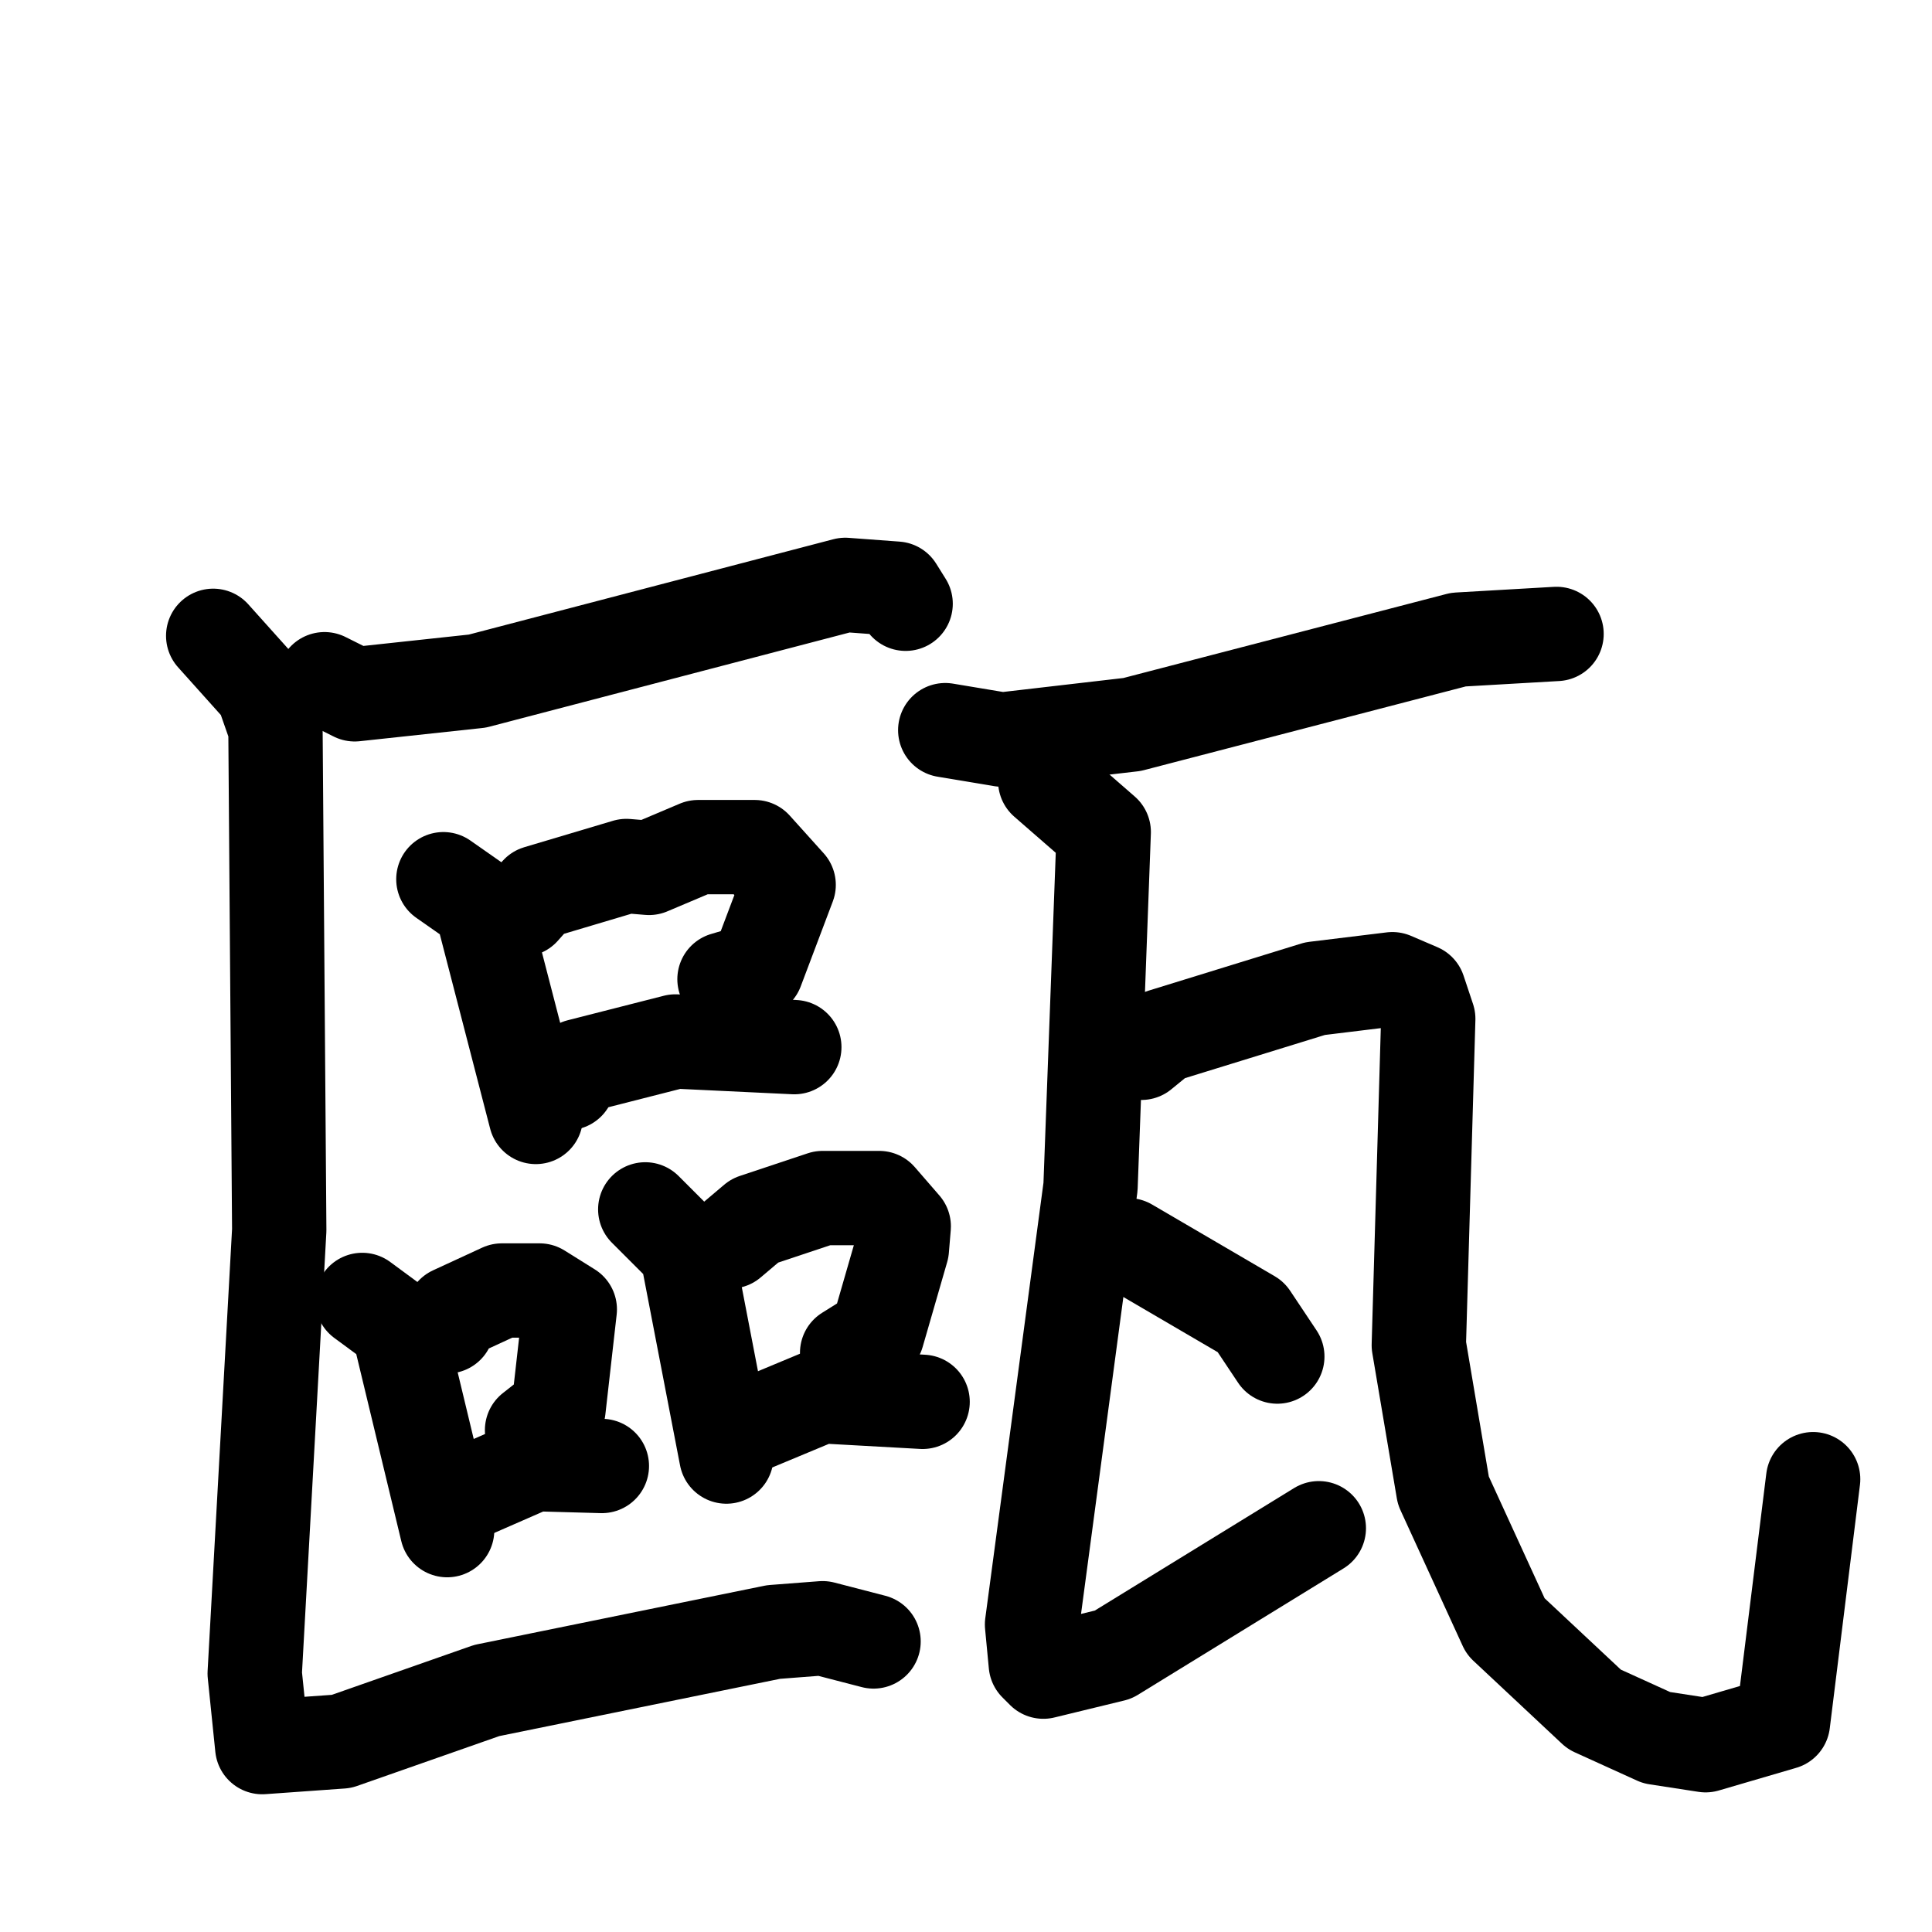 <svg xmlns="http://www.w3.org/2000/svg" viewBox="0 0 1024 1024">
  <g style="fill:none;stroke:#000000;stroke-width:50;stroke-linecap:round;stroke-linejoin:round;" transform="scale(1, 1) translate(0, 0)">
    <path d="M 172.0,360.0 L 188.0,368.0 L 253.0,361.0 L 448.0,310.0 L 475.0,312.0 L 480.0,320.0"/>
    <path d="M 235.0,466.0 L 255.0,480.0 L 284.0,592.0"/>
    <path d="M 277.0,482.0 L 285.0,473.0 L 332.0,459.0 L 344.0,460.0 L 370.0,449.0 L 400.0,449.0 L 418.0,469.0 L 401.0,514.0 L 384.0,519.0"/>
    <path d="M 301.0,574.0 L 307.0,565.0 L 358.0,552.0 L 421.0,555.0"/>
    <path d="M 192.0,689.0 L 211.0,703.0 L 237.0,811.0"/>
    <path d="M 237.0,703.0 L 240.0,696.0 L 266.0,684.0 L 286.0,684.0 L 302.0,694.0 L 296.0,747.0 L 282.0,758.0"/>
    <path d="M 251.0,790.0 L 283.0,776.0 L 319.0,777.0"/>
    <path d="M 342.0,641.0 L 364.0,663.0 L 385.0,772.0"/>
    <path d="M 387.0,658.0 L 400.0,647.0 L 436.0,635.0 L 466.0,635.0 L 479.0,650.0 L 478.0,662.0 L 465.0,707.0 L 449.0,717.0"/>
    <path d="M 399.0,755.0 L 435.0,740.0 L 489.0,743.0"/>
    <path d="M 113.0,337.0 L 139.0,366.0 L 146.0,386.0 L 148.0,652.0 L 135.0,887.0 L 139.0,926.0 L 181.0,923.0 L 258.0,896.0 L 410.0,865.0 L 436.0,863.0 L 463.0,870.0"/>
    <path d="M 501.0,387.0 L 531.0,392.0 L 600.0,384.0 L 773.0,339.0 L 825.0,336.0"/>
    <path d="M 554.0,414.0 L 585.0,441.0 L 578.0,629.0 L 547.0,861.0 L 549.0,882.0 L 553.0,886.0 L 590.0,877.0 L 699.0,810.0"/>
    <path d="M 605.0,558.0 L 616.0,549.0 L 697.0,524.0 L 738.0,519.0 L 752.0,525.0 L 757.0,540.0 L 752.0,713.0 L 765.0,790.0 L 798.0,862.0 L 845.0,906.0 L 878.0,921.0 L 904.0,925.0 L 945.0,913.0 L 961.0,784.0"/>
    <path d="M 598.0,660.0 L 663.0,698.0 L 677.0,719.0"/>
  </g>
</svg>
